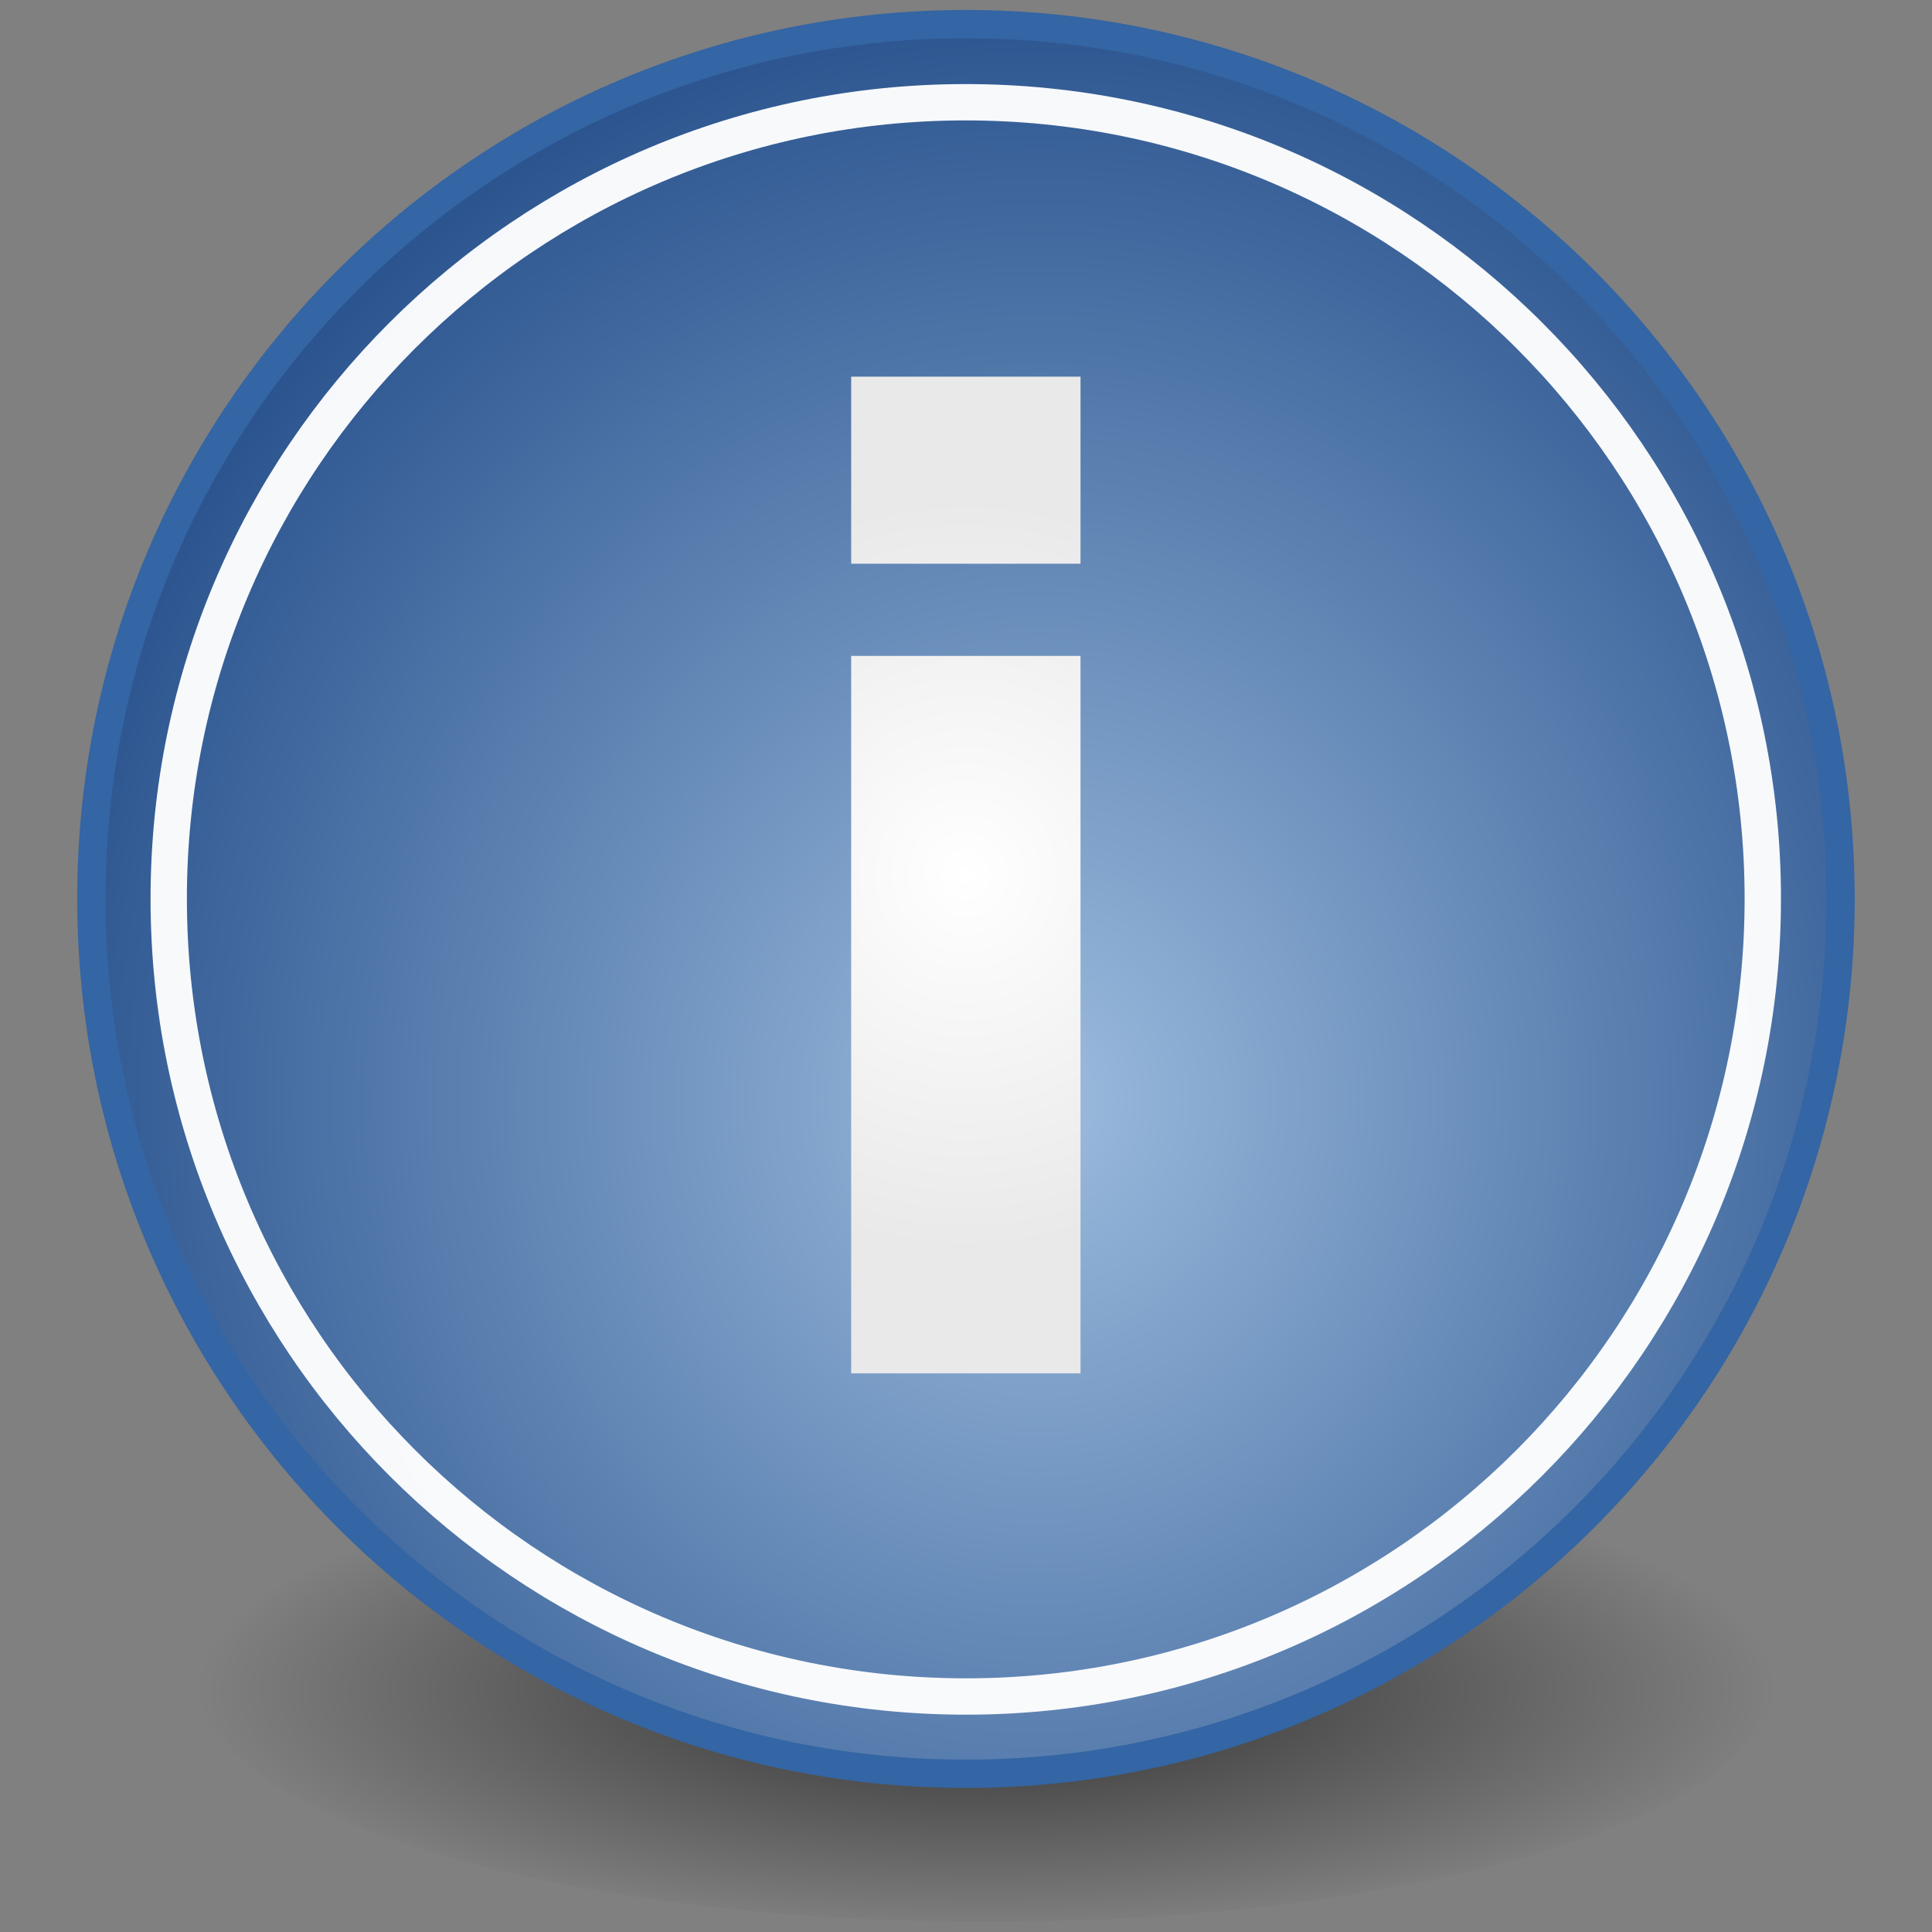 <?xml version="1.0" encoding="UTF-8" standalone="no"?>
<!-- Generator: Adobe Illustrator 15.0.0, SVG Export Plug-In . SVG Version: 6.00 Build 0)  -->

<svg
   xmlns:dc="http://purl.org/dc/elements/1.1/"
   xmlns:cc="http://creativecommons.org/ns#"
   xmlns:rdf="http://www.w3.org/1999/02/22-rdf-syntax-ns#"
   xmlns:svg="http://www.w3.org/2000/svg"
   xmlns="http://www.w3.org/2000/svg"
   xmlns:xlink="http://www.w3.org/1999/xlink"
   xmlns:sodipodi="http://sodipodi.sourceforge.net/DTD/sodipodi-0.dtd"
   xmlns:inkscape="http://www.inkscape.org/namespaces/inkscape"
   id="Layer_1"
   xml:space="preserve"
   height="48"
   viewBox="0 0 48 48"
   width="48"
   version="1.1"
   y="0px"
   x="0px"
   enable-background="new 0 0 32 32"
   inkscape:version="0.48.3.1 r9886"
   sodipodi:docname="info_icon.svg"><rect x="0" y="0" width="48" height="48" fill="#808080" stroke="none"/><defs
   id="defs25"><radialGradient
     inkscape:collect="always"
     xlink:href="#path21642_1_"
     id="radialGradient3010"
     gradientUnits="userSpaceOnUse"
     gradientTransform="matrix(0.893,0,0,-0.272,35.355,-84.54)"
     cx="-21.336"
     cy="-473.24"
     r="14.573" /><radialGradient
     inkscape:collect="always"
     xlink:href="#path2093_1_"
     id="radialGradient3012"
     gradientUnits="userSpaceOnUse"
     gradientTransform="matrix(0.884,0.004,0.005,-0.965,30.506,108.926)"
     cx="-15.532"
     cy="77.126"
     r="20.685" /><radialGradient
     inkscape:collect="always"
     xlink:href="#SVGID_1_"
     id="radialGradient3014"
     gradientUnits="userSpaceOnUse"
     gradientTransform="matrix(1,0,0,1.04,0,15.411)"
     cx="15.955"
     cy="14.716"
     r="5.969" /></defs><sodipodi:namedview
   pagecolor="#ffffff"
   bordercolor="#666666"
   borderopacity="1"
   objecttolerance="10"
   gridtolerance="10"
   guidetolerance="10"
   inkscape:pageopacity="0"
   inkscape:pageshadow="2"
   inkscape:window-width="1551"
   inkscape:window-height="876"
   id="namedview23"
   showgrid="false"
   inkscape:zoom="7.375"
   inkscape:cx="-0.13559322"
   inkscape:cy="16"
   inkscape:window-x="49"
   inkscape:window-y="24"
   inkscape:window-maximized="1"
   inkscape:current-layer="Layer_1" />
<radialGradient
   id="path21642_1_"
   gradientUnits="userSpaceOnUse"
   cy="-473.24"
   cx="-21.336"
   gradientTransform="matrix(0.893,0,0,-0.272,35.355,-84.54)"
   r="14.573">
	<stop
   offset="0"
   id="stop4" />
	<stop
   stop-opacity="0"
   offset="1"
   id="stop6" />
</radialGradient>

<radialGradient
   id="path2093_1_"
   gradientUnits="userSpaceOnUse"
   cy="77.126"
   cx="-15.532"
   gradientTransform="matrix(0.884,0.004,0.005,-0.965,30.506,108.926)"
   r="20.685">
	<stop
   stop-color="#9CBCDE"
   offset="0"
   id="stop10" />
	<stop
   stop-color="#204A87"
   offset="1"
   id="stop12" />
</radialGradient>


			<radialGradient
   id="SVGID_1_"
   gradientUnits="userSpaceOnUse"
   cy="14.716"
   cx="15.955"
   gradientTransform="matrix(1,0,0,1.04,0,15.411)"
   r="5.969">
			<stop
   stop-color="#fff"
   offset="0"
   id="stop17" />
			<stop
   stop-color="#E9E9E9"
   offset="1"
   id="stop19" />
		</radialGradient>
		<g
   id="g3004"
   transform="matrix(1.505,0,0,1.505,-0.016,-24.488)"><path
     style="opacity:0.631;fill:url(#radialGradient3010)"
     inkscape:connector-curvature="0"
     type="arc"
     enable-background="new    "
     cx="25.125"
     cy="36.75"
     ry="9.375"
     rx="15.75"
     d="M 29.308,44.037 C 29.308,46.224 23.473,48 16.303,48 9.116,48 3.3,46.224 3.3,44.037 c 0,-2.185 5.816,-3.961 13.003,-3.961 7.17,0 13.005,1.776 13.005,3.961 z"
     id="path21642" /><path
     style="fill:url(#radialGradient3012);stroke:#3465a4;stroke-width:0.467"
     inkscape:connector-curvature="0"
     type="arc"
     cx="23.909"
     cy="23.826"
     ry="21.876"
     rx="21.876"
     d="M 30.395,31.107 C 30.397,39.089 23.925,45.55 15.961,45.553 7.984,45.555 1.522,39.089 1.519,31.112 V 31.107 C 1.516,23.133 7.984,16.672 15.95,16.669 c 7.974,-0.002 14.441,6.464 14.445,14.438 z"
     id="path2093" /><path
     style="opacity:0.96;fill:none;stroke:#ffffff;stroke-width:0.6"
     inkscape:connector-curvature="0"
     type="arc"
     cx="23.909"
     cy="23.826"
     ry="21.876"
     rx="21.876"
     d="m 29.111,31.107 c 0,7.277 -5.894,13.17 -13.152,13.17 C 8.689,44.277 2.8,38.384 2.796,31.116 V 31.107 C 2.795,23.849 8.689,17.959 15.948,17.959 c 7.27,-0.003 13.163,5.883 13.163,13.148 z"
     enable-background="new    "
     id="path2209" /><path
     style="fill:url(#radialGradient3014)"
     inkscape:connector-curvature="0"
     id="path21"
     d="m 14.062,22.489 h 3.786 v 3.088 h -3.786 v -3.088 z m 0,4.61 h 3.786 V 38.943 H 14.062 V 27.099 z" /></g>
</svg>